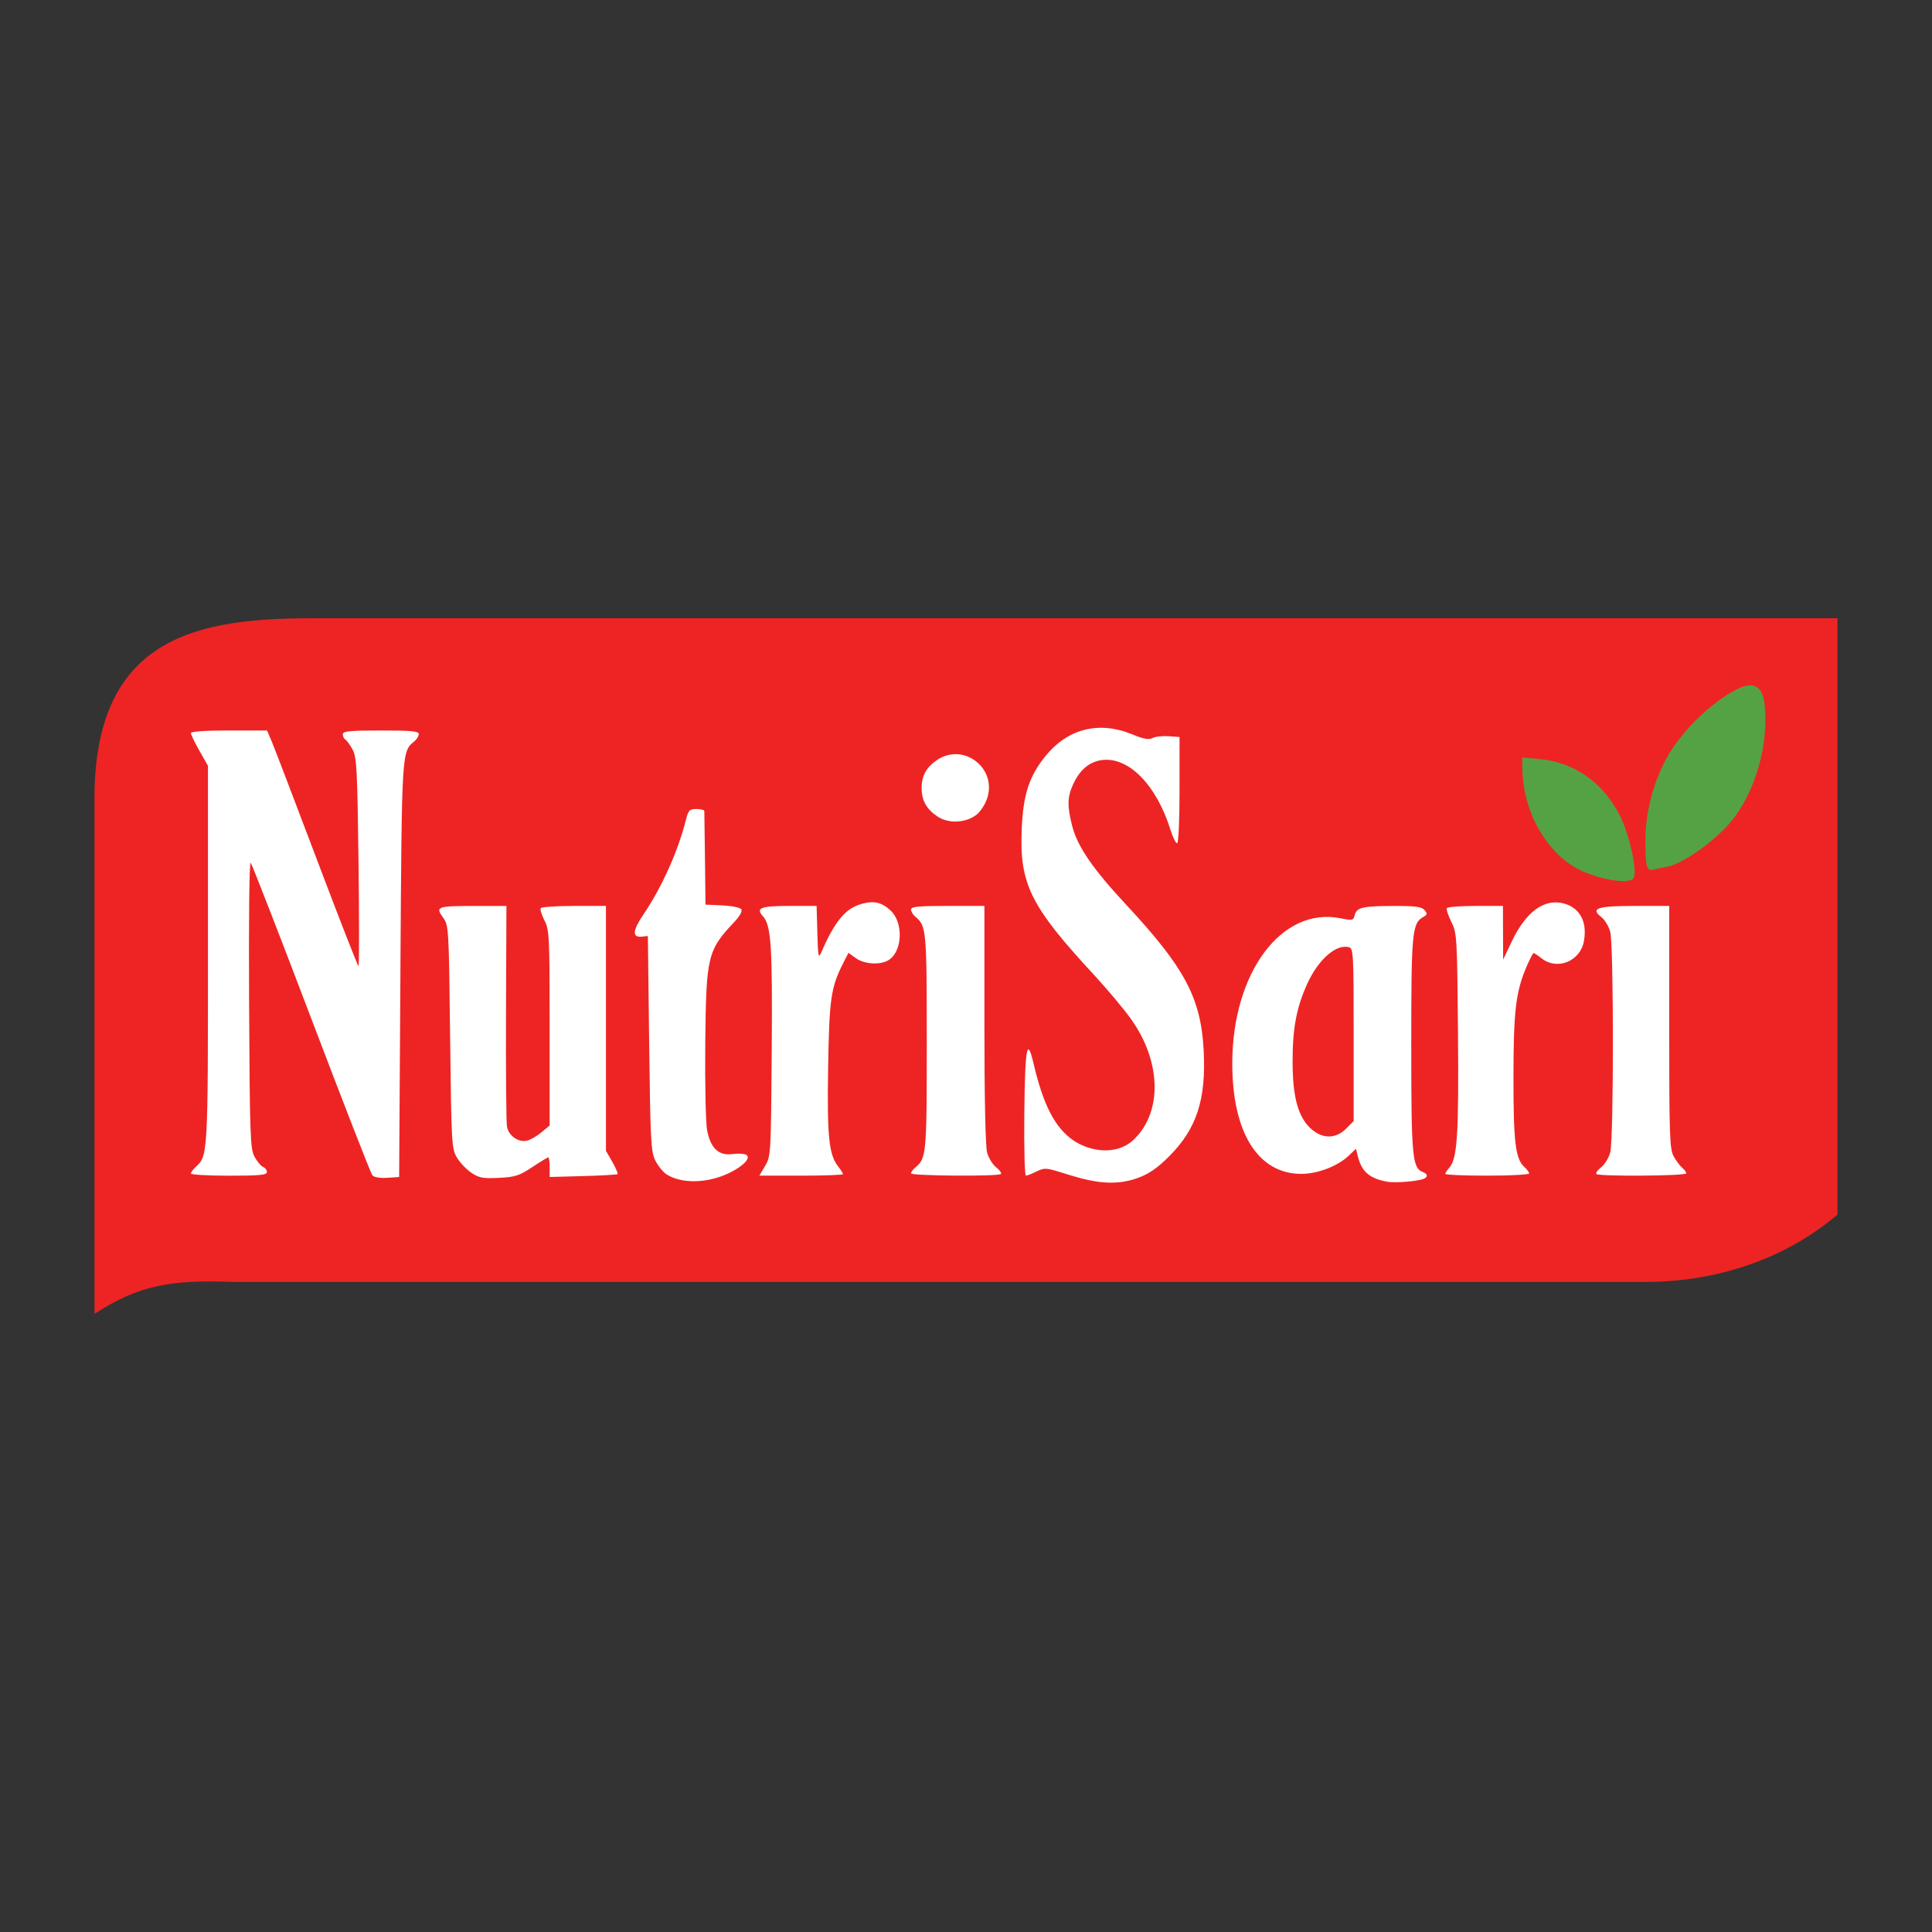 <?xml version="1.0" encoding="UTF-8"?>
<svg id="Layer_1" data-name="Layer 1" xmlns="http://www.w3.org/2000/svg" viewBox="0 0 950 950">
  <rect x="0" y="0" width="950" height="950" fill="#333333" stroke="none"/>
  <defs>
    <style>
      .cls-1 {
        fill: #ee2424;
        fill-rule: evenodd;
      }

      .cls-1, .cls-2, .cls-3 {
        stroke-width: 0px;
      }

      .cls-2 {
        fill: #55a245;
      }

      .cls-3 {
        fill: #fff;
      }
    </style>
  </defs>
  <g id="layer1">
    <path id="rect885" class="cls-1" d="M153.95,303.99h749.57v293.27c-28.25,23.83-62.65,33.08-94.74,33.1H115.09c-31.12-1.21-46.88,1.56-68.61,15.67v-257.07c1.59-76.85,52.4-84.93,107.46-84.96h0Z"/>
    <g id="g963">
      <path id="path921" class="cls-2" d="M803.43,431.5c1.52-3.95-2.19-20.83-6.53-29.69-8.15-16.65-22.42-26.92-39.66-28.53l-8.69-.81.02,5.02c.09,19.57,9.91,38.83,24.62,48.26,9.78,6.27,28.66,9.87,30.24,5.76h0Z"/>
      <path id="path919" class="cls-2" d="M819.72,426.2c6.45-1.14,18.95-9.36,28-18.41,13.9-13.9,22.09-38.77,20.03-60.79q-1.33-14.17-13.2-8.3c-13.25,6.55-28.61,21.68-35.58,35.04-6.38,12.23-9.91,26.41-9.91,39.76,0,12.21.74,15.03,3.69,14.17,1.16-.34,4.29-1,6.96-1.48Z"/>
    </g>
    <path id="path883" class="cls-3" d="M480.01,400.74c1.87-1.38,4.25-4.92,5.29-7.87,5.28-14.95-11.43-28-24.54-19.16-5.26,3.54-7.58,7.77-7.58,13.8s2.32,10.26,7.71,13.92c5.36,3.64,13.67,3.34,19.12-.69ZM829.16,576.97c0-.62-.91-1.88-2.02-2.8-1.11-.92-2.99-3.45-4.19-5.63-1.94-3.55-2.17-10.11-2.17-63.51v-59.56h-16.8c-18.51,0-22.06,1.15-16.65,5.4,1.71,1.34,3.7,4.59,4.43,7.21,1.78,6.4,1.78,102.29,0,108.69-.73,2.62-2.73,5.88-4.46,7.23-1.72,1.35-2.76,2.83-2.32,3.28,1.27,1.27,44.17.96,44.17-.32h0ZM751.9,577.01c0-.6-1.1-2.08-2.44-3.3-4.29-3.89-5.28-12.21-5.26-44.15.02-32.56,1.14-41.93,6.48-54.34,1.56-3.62,3.1-6.58,3.44-6.58s2.08,1.16,3.88,2.58c7.7,6.06,19.03,1.49,20.84-8.41,1.73-9.47-1.9-16.35-9.77-18.52-9.61-2.65-18.69,3.91-25.66,18.57l-4.29,9.01-.05-13.2-.05-13.2h-13.44c-7.39,0-13.74.48-14.11,1.07-.37.59.61,3.63,2.18,6.76,2.76,5.51,2.85,7.17,3.27,54.73.43,49.86-.34,61.85-4.29,66.2-1.06,1.18-1.94,2.53-1.94,3s9.27.86,20.6.86,20.6-.49,20.6-1.09h0ZM492.16,577.28c.45-.45-.59-1.92-2.32-3.28-1.72-1.35-3.73-4.61-4.46-7.23-.82-2.94-1.33-27.08-1.33-63.04v-58.27h-18.04c-14.45,0-18.03.35-18.03,1.77,0,.98.91,2.53,2.02,3.45,5.55,4.61,5.71,6.32,5.71,61.74s-.16,57.13-5.71,61.74c-1.11.92-2.02,2.18-2.02,2.8,0,1.27,42.9,1.58,44.17.32h0ZM414.51,577.33c0-.42-1.13-2.19-2.5-3.94-4.45-5.65-5.36-14.98-4.8-48.87.56-33.56,1.37-39.08,7.49-51.1l2.49-4.88,3.69,2.63c4.39,3.12,12.47,3.46,16.43.69,6.52-4.57,6.88-18.33.62-24.13-4.4-4.08-8.09-4.94-14.11-3.32-7.97,2.15-13.17,8.33-19.85,23.59-1.56,3.56-1.72,2.82-2.06-9.34l-.37-13.2h-13.4c-13.98,0-16.65,1.01-13.08,4.96,4.15,4.59,4.8,14.28,4.41,66.59-.37,50.44-.43,51.51-3.23,56.25l-2.85,4.83h20.56c11.31,0,20.56-.34,20.56-.76h0ZM261.71,573.9c3.99-2.65,7.55-4.81,7.91-4.81s.66,2.17.66,4.83v4.83s16.42-.45,16.42-.45c9.03-.25,16.67-.69,16.97-.98.3-.29-.86-2.98-2.58-5.99l-3.13-5.46v-120.4h-15.7c-8.63,0-16,.49-16.38,1.1s.46,3.33,1.86,6.07c2.39,4.68,2.53,7.77,2.53,52.87v47.9l-3.96,3.33c-2.18,1.83-5.37,3.69-7.09,4.12-4.2,1.05-9.04-2.28-9.92-6.82-.39-1.99-.6-27.23-.49-56.09l.21-52.47h-15.03c-19.12,0-19.98.3-16.19,5.61,2.86,4.01,2.9,4.63,3.53,58.78.61,52.26.76,54.93,3.29,59.23,1.45,2.48,4.64,5.86,7.08,7.51,3.83,2.6,5.68,2.95,13.59,2.56,8.03-.39,10.04-1.04,16.4-5.26h0ZM196.89,477.01c.69-108.57.61-107.31,6.88-112.51,1.17-.97,2.13-2.57,2.13-3.54,0-1.43-3.67-1.77-18.67-1.77s-18.67.33-18.67,1.86c0,1.02.58,2.22,1.3,2.66s2.31,2.65,3.54,4.9c1.99,3.65,2.32,9.82,2.89,55.29.35,28.15.35,51.19,0,51.19-.36,0-9.58-23.61-20.49-52.48-10.91-28.86-20.88-54.94-22.16-57.95l-2.32-5.47h-18.72c-11.81,0-18.72.48-18.72,1.31,0,.72,1.88,4.63,4.19,8.69l4.19,7.38v92.72c0,97.79-.07,99.13-5.84,104.35-1.39,1.26-2.53,2.78-2.53,3.38s8.4,1.09,18.67,1.09c15.1,0,18.67-.34,18.67-1.79,0-.99-.84-2.12-1.86-2.51s-2.91-2.63-4.19-4.97c-2.14-3.92-2.35-9.69-2.7-75.06-.22-42.19.1-70.3.79-69.54.64.7,14.04,35.17,29.79,76.61,15.74,41.43,29.24,76.08,30,77,.86,1.05,3.59,1.53,7.29,1.29l5.91-.38.64-101.73ZM645.19,555.51c-6.74-5.67-9.58-15.55-9.6-33.43-.03-16.53,1.94-26.86,7.35-38.63,5.39-11.73,14.1-19.33,20.29-17.71,2.27.59,2.39,2.79,2.39,43.07v42.44l-3.76,3.76c-4.91,4.91-11.2,5.09-16.67.49ZM699.42,579.89c2.79-.84,2.91-2.56.26-3.57-5.25-2.01-5.74-7.32-5.74-62.61s.38-59.73,5.94-62.84c1.96-1.09,2.05-1.61.61-3.35-1.36-1.64-4.36-2.05-14.75-2.04-15.67.02-18.64.7-19.58,4.44-.68,2.71-1.07,2.79-7.15,1.59-28.83-5.7-53,26.74-53.08,71.21-.06,34.11,12.63,54.48,33.93,54.5,8.06,0,17.99-3.82,23.43-9.03l3.47-3.33.92,3.72c1.88,7.62,5.83,10.99,14.67,12.52,3.47.6,13.39-.11,17.06-1.22h0ZM559.66,579.17c5.42-2.02,9.59-4.93,15.27-10.62,13.51-13.54,18.19-27.91,16.94-52-1.34-25.8-9.3-40.76-38.13-71.7-16.33-17.52-23.94-28.61-26.5-38.61-2.55-9.94-2.45-14.34.47-20.65,3.27-7.09,7.95-11.03,14.09-11.85,13.08-1.76,26.82,12.16,33.69,34.13,1.17,3.76,2.67,6.8,3.32,6.76.69-.04,1.19-11.11,1.19-26.15v-26.08l-5.42-.39c-2.98-.22-6.51.19-7.85.9-1.82.97-4.33.51-10.03-1.83-16.22-6.67-31.57-2.85-42.52,10.58-8.09,9.93-11.05,18.93-11.78,35.92-1.17,27.09,4.22,37.95,35.74,72,6.55,7.08,14.75,16.89,18.22,21.8,14.54,20.59,15.22,44.91,1.64,58.49-8.46,8.67-22.12,6.49-30.39.76-8.94-6.27-14.63-17.31-19.4-37.69-3.16-13.47-4.17-8.1-4.53,23.92-.19,17.17.16,31.23.77,31.23s2.94-.91,5.17-2.02c3.72-1.86,4.68-1.84,11.47.21,13.78,4.4,25.42,7.69,38.59,2.9h0ZM358.44,576.84c7.11-3.44,10.95-7.48,8.53-8.98-.95-.59-3.99-.76-6.76-.39-6.82.92-10.82-2.83-12.52-11.76-.69-3.62-1.09-22.81-.9-42.64.43-43,1.09-45.75,14.43-59.88,2.52-2.67,3.87-5.14,3.31-6.05-.53-.86-4.62-1.71-9.29-1.93l-8.34-.39-.25-22.54c-.14-12.39-.28-22.97-.32-23.5s-1.79-.97-3.89-.97c-3.41,0-3.96.58-5.19,5.47-3.87,15.35-11.89,33.18-20.89,46.44-5.36,7.9-5.6,11.37-.73,10.85l2.94-.31.64,52.8c.58,47.86.87,53.24,3.01,57.55,1.3,2.61,3.75,5.66,5.45,6.78,7.31,4.79,20.19,4.56,30.76-.56h0Z"/>
  </g>
</svg>